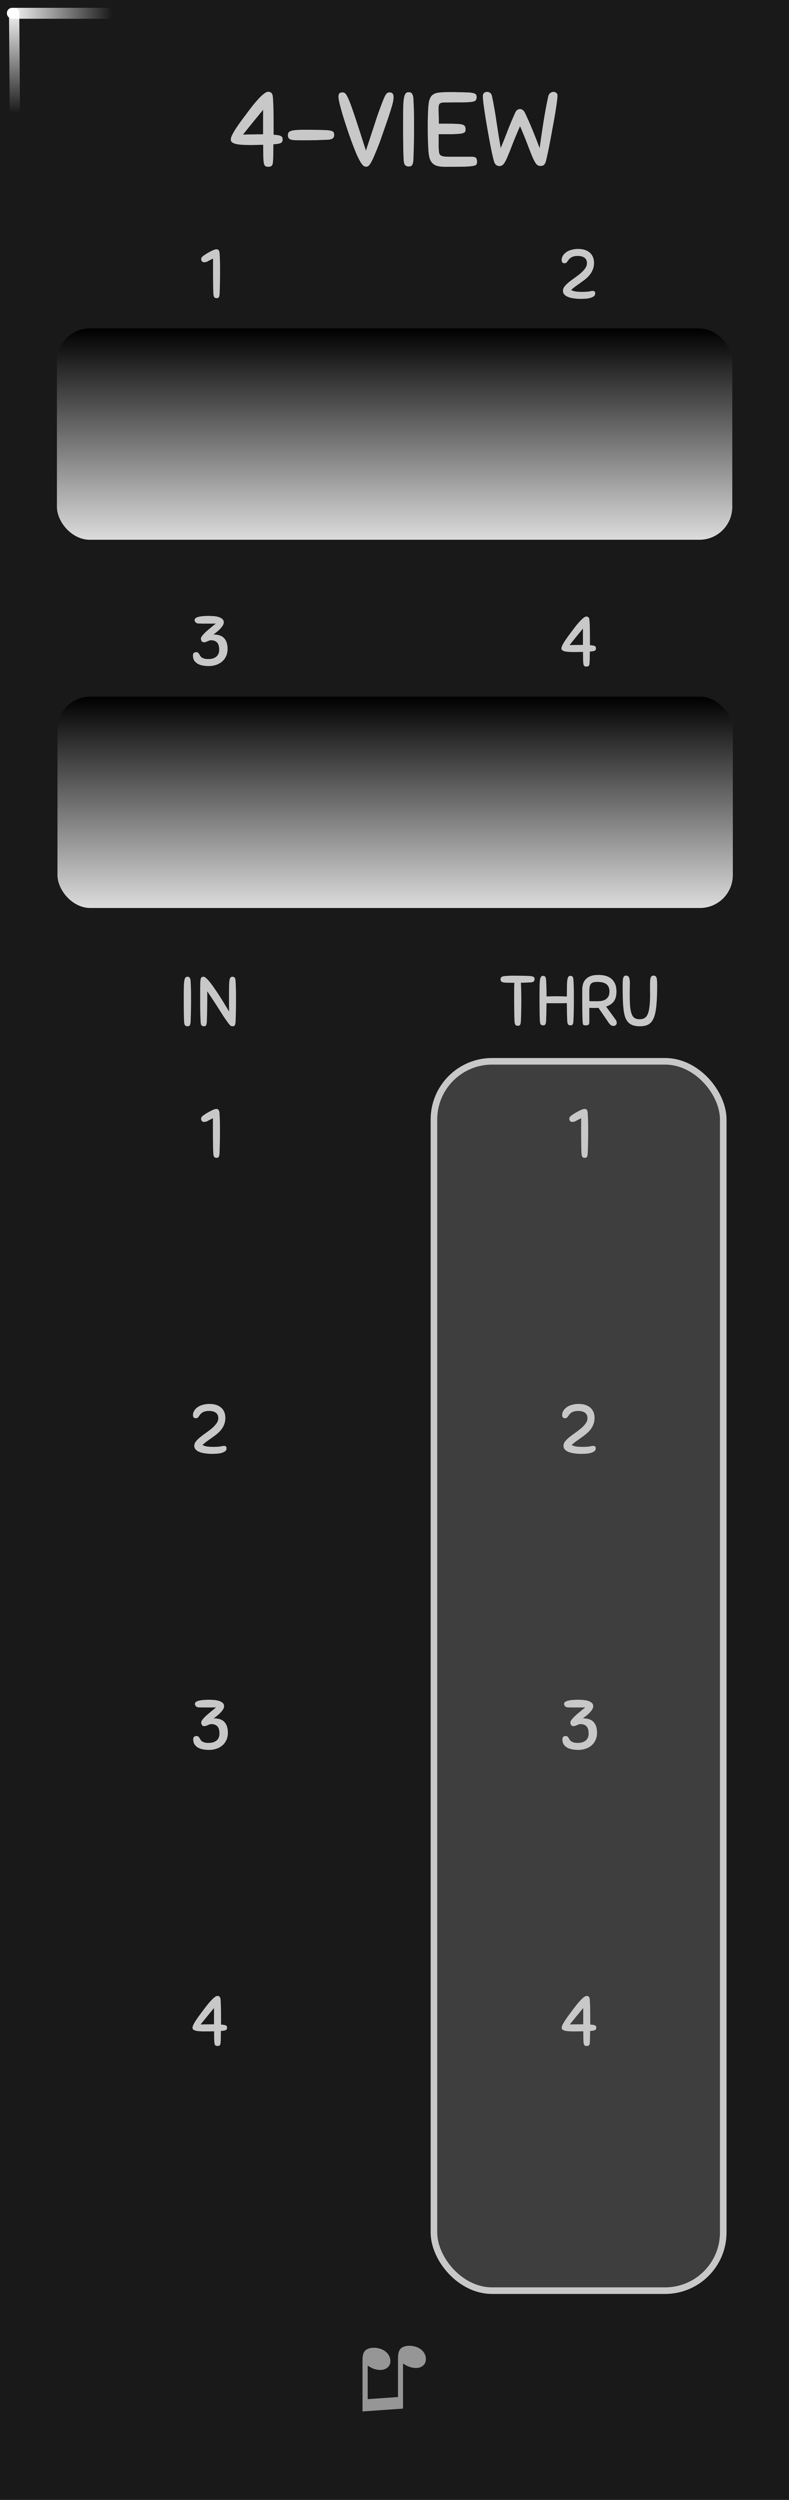<svg xmlns="http://www.w3.org/2000/svg" xmlns:xlink="http://www.w3.org/1999/xlink" width="120" height="380" viewBox="0 0 31.75 100.542"><rect x="0" y="0" width="31.75" height="100.542" fill="#808080" stroke="none"/><defs><linearGradient id="a"><stop offset="0" stop-color="#dcdcdc"/><stop offset="1"/></linearGradient><linearGradient xlink:href="#a" id="d" x1="29.292" y1="22.798" x2="29.292" y2="13.944" gradientUnits="userSpaceOnUse" gradientTransform="matrix(1.032 0 0 .96 -.754 -.18)"/><linearGradient xlink:href="#a" id="e" x1="29.292" y1="22.798" x2="29.292" y2="13.944" gradientUnits="userSpaceOnUse" gradientTransform="matrix(1.032 0 0 .96 -.732 14.628)"/><linearGradient xlink:href="#b" id="f" x1="26.759" y1="162" x2="30.999" y2="162" gradientUnits="userSpaceOnUse" gradientTransform="matrix(1 0 0 .564 0 70.452)"/><linearGradient id="b"><stop offset="0" stop-color="#fff"/><stop offset="1" stop-color="#fff" stop-opacity="0"/></linearGradient><linearGradient xlink:href="#c" id="g" x1="26.759" y1="162" x2="30.999" y2="162" gradientUnits="userSpaceOnUse" gradientTransform="matrix(1 0 0 .532 135.453 -112.052)"/><linearGradient id="c"><stop offset="0" stop-color="#fff" stop-opacity=".992"/><stop offset="1" stop-color="#fff" stop-opacity="0"/></linearGradient></defs><path d="M0 0h31.75v100.541H0zm0 0" fill="#191919"/><rect rx="2.34" ry="2.34" y="42.684" x="17.462" height="49.443" width="11.642" fill="#3e3e3e" stroke-width=".265" paint-order="stroke markers fill" stroke="#c8c8c8"/><g style="line-height:1.25"><path word-spacing="0" letter-spacing="0" font-weight="400" aria-label="♫" font-size="3.528" style="-inkscape-font-specification:'Arial, Normal';font-variant-ligatures:normal;font-variant-caps:normal;font-variant-numeric:normal;font-feature-settings:normal;text-align:start" d="M16.218 96.87l-1.63.115v-2.06q0-.23.065-.333.064-.104.22-.147.153-.043.347-.002.224.047.357.19.133.146.133.33 0 .186-.158.286-.157.103-.407.05-.082-.018-.144-.044-.063-.027-.205-.11v1.345l1.22-.085v-1.554q0-.225.065-.337.065-.11.225-.151.16-.04.349 0 .223.047.354.19.129.14.129.325 0 .195-.156.294-.155.1-.407.047-.16-.034-.357-.16z" font-family="Arial" fill="#969696"/></g><g aria-label="4-VIEW" style="line-height:1.25" font-weight="400" font-size="4.233" font-family="Sniglet" letter-spacing="0" word-spacing="0" fill="#c8c8c8" stroke-width=".265"><path d="M11.002 5.803q-.004.161-.004.351 0 .191-.013.356-.009.127-.06.165-.046.034-.13.034-.077 0-.12-.03-.037-.025-.058-.114-.017-.093-.022-.267-.004-.177-.004-.474-.14 0-.267.005-.127.004-.245.004-.178 0-.326-.009-.144-.008-.25-.03-.101-.025-.16-.067-.056-.042-.056-.11 0-.093.077-.233.076-.144.19-.309t.241-.334l.242-.322q.05-.068.144-.186.097-.123.207-.242.11-.123.22-.211.11-.09.186-.09.072 0 .127.047.055.047.064.216.017.246.021.517.004.266.004.529v.419q.119.008.19.021.073.013.11.038.039.021.052.055.012.034.012.085 0 .106-.097.144-.097.034-.275.042zm-.415-1.384l-.318.385-.22.271q-.089.114-.156.195l-.115.144q.195-.009.398-.009.208-.004.41-.004zM13.17 5.621q-.196.009-.45.017-.254.004-.6.004-.145 0-.246-.004-.102-.004-.165-.021-.064-.021-.094-.064-.03-.042-.03-.118 0-.038.01-.068.008-.034.037-.06.03-.025.08-.042.056-.02.14-.03.064-.003.11-.008.051-.004.098-.004.047-.004.097-.004h.127q.229 0 .44.004.212 0 .44.013.103.008.158.025.055.013.084.038.03.026.034.06.009.033.009.076 0 .076-.055.127-.051.05-.225.06zM14.945 6.51q-.055.102-.102.148-.042.047-.11.047t-.118-.047q-.051-.046-.11-.144-.077-.127-.174-.351-.093-.224-.19-.487-.098-.267-.191-.55-.093-.284-.17-.534-.071-.25-.118-.436-.042-.19-.042-.27 0-.085.034-.128.034-.042.13-.042.056 0 .094.03.042.025.106.152.05.097.11.254t.123.347q.067.19.135.402l.136.415.127.398q.059.19.11.343.05-.157.114-.347l.131-.398.136-.415q.067-.211.135-.398l.127-.343q.06-.156.106-.258.06-.123.102-.152.046-.03.093-.03.097 0 .131.05.038.047.038.14 0 .085-.025.204-.026.118-.09.317-.058.195-.16.487l-.25.716q-.038.114-.089.237-.046.122-.097.24-.047.115-.093.221-.047.106-.09.182zM16.242 6.417q-.008-.152-.013-.318 0-.165-.004-.355-.004-.19-.004-.41v-.5q0-.3.004-.513.004-.215.026-.35.02-.136.063-.2.047-.063.123-.063.038 0 .072.008.034.009.06.038.025.026.042.08.02.051.025.136l.013.271.008.237q.004.114.004.241v.644q0 .173-.004.343l-.008.343q-.005.173-.013.364-.004.101-.021.156-.017.055-.043.085-.025.03-.059.034-.034.008-.076.008-.076 0-.131-.05-.055-.055-.064-.229zM17.238 6.036q-.009-.136-.017-.368-.009-.233-.009-.479v-.288l.009-.309q.008-.313.038-.49.034-.178.127-.267.097-.09.27-.11.174-.022.462-.022h.09q.088 0 .21.005.123 0 .255.004l.224.008q.093.009.148.026.06.012.09.038.029.021.037.055.009.03.009.068 0 .097-.055.144-.055.042-.225.055-.084.008-.25.012h-.33q-.169 0-.304.004h-.17q-.11.005-.156.051-.043.043-.043.208l.004.186q.009.144.009.406h.351q.225 0 .364.009.144.004.22.025.081.021.11.068.03.047.03.123 0 .038-.008.072-.004.03-.034.055-.03.02-.085.038-.055.013-.156.021-.123.008-.233.013h-.568v.516l.009.144q.004.068.017.114.017.047.055.077.042.03.118.042.08.013.212.013h.91q.148 0 .187.055.038.055.038.148 0 .076-.034.118-.034.038-.165.055-.127.022-.386.026-.254.004-.702.004-.19 0-.314-.034-.122-.034-.198-.114-.077-.08-.115-.208-.034-.13-.046-.317zM20.737 4.52q.025-.059.076-.097.055-.038.114-.038.055 0 .106.038.051.034.08.093.162.33.318.716.157.38.284.724.072-.525.156-1.059.085-.533.19-1.02.014-.055.039-.089.025-.038.055-.055.03-.021.06-.03.033-.008.054-.008.072 0 .119.042.046.038.046.106 0 .076-.025.271-.025.19-.068.449-.042.254-.097.542-.05.287-.102.554-.05.267-.097.487-.047.22-.076.334-.026.098-.076.149-.051.046-.149.046-.101 0-.173-.089-.068-.093-.153-.288-.08-.194-.194-.495-.115-.305-.297-.728-.186.423-.304.728-.115.305-.2.5-.08.194-.152.288-.072.088-.17.088-.168 0-.224-.194-.033-.115-.08-.33-.047-.22-.097-.487l-.098-.55q-.05-.289-.089-.543-.038-.254-.063-.444-.021-.195-.021-.271 0-.072.046-.119.047-.046.132-.046.059 0 .114.038.055.034.08.144.102.487.178 1.02.08.534.17 1.059.13-.31.262-.657.131-.347.326-.779z" style="-inkscape-font-specification:'Sniglet, Normal';font-variant-ligatures:normal;font-variant-caps:normal;font-variant-numeric:normal;font-feature-settings:normal;text-align:start"/></g><g aria-label="THRU" style="line-height:1.25" font-weight="400" font-size="2.822" font-family="Sniglet" letter-spacing="0" word-spacing="0" fill="#c8c8c8" stroke-width=".265"><path d="M21.325 39.511q-.079.006-.169.009l-.195.005.006.144.006.133q.002.068.002.141.003.073.003.164v.245q0 .116-.003.235l-.005.234q-.003.118-.009.245-.003.068-.014.105-.008.036-.025.056-.017.02-.04.023-.022.005-.05.005-.051 0-.088-.034-.034-.036-.04-.152-.005-.102-.008-.214 0-.113-.003-.243t-.003-.28v-.335-.271q.003-.116.009-.2h-.116q-.118 0-.203-.003-.082-.003-.136-.015-.053-.014-.079-.042-.022-.028-.022-.079 0-.025.005-.045.006-.023.026-.04.02-.02.054-.03.036-.012.093-.018l.096-.005.084-.006q.043-.003.088-.003h.104q.167 0 .313.003.15.003.317.011.067.006.104.017.037.009.056.026.02.017.023.04.006.022.006.05 0 .05-.037.085-.034.034-.15.04zM22.825 41.052l-.011-.319q-.003-.17-.003-.39-.09.004-.192.006h-.44q-.105 0-.186-.002l-.006.344q-.003.164-.011.358-.003.068-.014.105-.009.036-.026.056-.017.02-.04.023-.019.005-.047.005-.051 0-.085-.033-.034-.037-.04-.153-.005-.101-.008-.212 0-.11-.003-.237t-.003-.273v-.333q0-.2.003-.342.003-.144.014-.234.014-.09.043-.133.028-.042.079-.042.048 0 .084.03.037.032.043.145l.008.175.006.152q.003.074.003.153v.175q.211-.009.414-.009.1 0 .198.003l.206.008v-.081q0-.2.003-.342.003-.144.014-.234.014-.09.042-.133.029-.042.08-.042.047 0 .084.03.037.032.042.145l.009.18.005.159q.003.076.003.16v.429q0 .116-.003.229l-.005.229q-.003.115-.009.242-.002.068-.014.105-.008.036-.025.056-.017.02-.04.023-.02.005-.048.005-.05 0-.084-.034-.034-.036-.04-.152zM24.082 40.533l-.082.005h-.178q-.048 0-.107-.005v.573q0 .09-.045.113-.042.02-.107.02-.034 0-.054-.006-.02-.003-.034-.014-.011-.014-.02-.04-.005-.025-.008-.07-.006-.051-.008-.147l-.006-.254q0-.155-.003-.375v-.523q0-.115.028-.223.029-.11.102-.191.073-.085.198-.136.127-.05.321-.05.139 0 .268.03.133.031.235.108.101.076.163.206t.062.324q0 .26-.112.404-.11.14-.305.2l.378.52q.05.067.05.138 0 .056-.039.087-.036.034-.093.034-.062 0-.107-.034-.045-.036-.085-.093zm.443-.658q0-.194-.118-.288-.116-.096-.37-.096-.093 0-.155.017-.062.015-.099.057-.037.042-.054.118-.014.074-.014.19v.191q0 .11.003.2.065.004.144.004h.152q.08 0 .167-.009.09-.011.166-.05.077-.043.127-.12.051-.078.051-.214zM25.736 41.275q-.321 0-.47-.175-.06-.068-.102-.172-.04-.107-.065-.277-.023-.169-.034-.417-.009-.251-.009-.61 0-.116.006-.189.005-.076.022-.118.017-.046.043-.063.028-.017.07-.017.082 0 .116.074.034.073.034.254 0 .062-.003.11v.099q0 .048-.003.107v.144q0 .282.017.468.02.187.065.3.045.11.121.155.08.045.195.045.122 0 .2-.048.082-.05.13-.167.048-.118.068-.313.023-.195.023-.485 0-.127-.003-.218V39.6q0-.105.006-.175.008-.07.022-.11.017-.043.045-.06.028-.017.07-.017.043 0 .071.017.029.017.046.06.016.042.022.118.006.074.006.192 0 .497-.031.819-.031.318-.11.505-.08.183-.218.257-.135.07-.35.07z" style="-inkscape-font-specification:'Sniglet, Normal';font-variant-ligatures:normal;font-variant-caps:normal;font-variant-numeric:normal;font-feature-settings:normal;text-align:start"/></g><g aria-label="IN" style="line-height:1.25" font-weight="400" font-size="2.822" font-family="Sniglet" letter-spacing="0" word-spacing="0" fill="#c8c8c8" stroke-width=".265"><path d="M7.408 41.089q-.005-.102-.008-.212 0-.11-.003-.237t-.003-.274v-.333q0-.2.003-.341.003-.144.017-.234.014-.09.042-.133.031-.042.082-.042.026 0 .048.005.023.006.04.026.017.017.028.053.014.034.017.09.006.102.008.181l.006.158q.003.076.003.161v.429q0 .116-.003.229l-.006.228q-.002.116-.008.243-.003.068-.014.104-.011.037-.028.057-.017.02-.04.022-.023.006-.05.006-.052 0-.088-.034-.037-.037-.043-.152zM9.173 41.131q-.09-.124-.172-.245l-.173-.271q-.09-.147-.208-.325-.116-.18-.28-.42v.38q0 .167-.003.311l-.005.271q-.003.127-.009.254-.003.068-.014.104-.008.037-.025.057-.017.02-.04.022-.02.006-.048.006-.05 0-.084-.034-.034-.036-.04-.152-.014-.31-.017-.621v-.646q0-.19.003-.297.006-.107.02-.16.017-.054.042-.068.028-.014.073-.014.046 0 .119.07.073.068.16.18.088.114.187.26.102.147.2.302.1.156.19.308l.169.277q-.003-.133-.003-.291v-.356q0-.223.003-.367.003-.146.014-.231.014-.085.042-.119.029-.033.08-.033.047 0 .084.03.037.032.042.145l.009.18.005.158q.003.076.003.161v.429q0 .116-.003.229l-.005.228q-.003.116-.009.243-.002.068-.014.104-.008.037-.025.057-.017.02-.04.022-.02.006-.048.006-.048 0-.081-.028-.034-.028-.1-.116z" style="-inkscape-font-specification:'Sniglet, Normal';font-variant-ligatures:normal;font-variant-caps:normal;font-variant-numeric:normal;font-feature-settings:normal;text-align:start"/></g><g style="line-height:1.25"><path d="M8.587 11.806q-.006-.102-.009-.212l-.002-.237q-.003-.127-.003-.273V10.398l-.17.087q-.07.045-.112.054-.04.008-.088.008-.042 0-.076-.036-.031-.037-.031-.088 0-.05.034-.087.036-.04.084-.07.062-.043.133-.086.073-.042.141-.076.068-.036.124-.056.06-.023.099-.023.02 0 .04.006.022.005.04.022.019.017.03.054.014.034.017.093l.009.178.005.15q.003.07.003.15v.425q0 .116-.003.229l-.005.228q-.003.116-.009.243-.003.068-.014.105-.009.036-.025.056-.017.02-.04.023-.02.005-.048.005-.05 0-.085-.034-.033-.036-.04-.152z" style="-inkscape-font-specification:'Sniglet, Normal';font-variant-ligatures:normal;font-variant-caps:normal;font-variant-numeric:normal;font-feature-settings:normal;text-align:start" font-size="2.822" font-family="Sniglet" aria-label="1" font-weight="400" letter-spacing="0" word-spacing="0" fill="#c8c8c8" stroke-width=".265"/></g><g style="line-height:1.25"><path d="M23.244 10.294q-.102 0-.17.022-.067.02-.112.054t-.074.07l-.05.071q-.023.034-.051.057-.026.02-.065.02-.068 0-.096-.034-.025-.037-.025-.096 0-.125.093-.232.028-.034.076-.07.05-.04.118-.071.071-.031.161-.05.093-.023.21-.023.307 0 .476.15.17.149.17.42 0 .053-.012.118-.008.065-.037.136-.025.07-.073.146-.048.077-.127.156-.07.07-.15.13-.079.059-.163.118l-.178.127q-.09.065-.183.15.09.048.194.062.105.014.235.014.12 0 .194-.006.074-.005.119-.014l.07-.014q.026-.006.054-.006.104 0 .104.096 0 .085-.07.13t-.17.068q-.098.02-.203.023-.104.005-.172.005-.037 0-.104-.005-.065-.003-.141-.015-.077-.01-.156-.03-.076-.023-.14-.057-.063-.037-.102-.088-.04-.053-.04-.127 0-.098.07-.186.074-.09.181-.175.108-.087.232-.172.124-.087.231-.178.107-.093.178-.192.073-.098.073-.214 0-.144-.098-.215-.096-.073-.277-.073z" style="-inkscape-font-specification:'Sniglet, Normal';font-variant-ligatures:normal;font-variant-caps:normal;font-variant-numeric:normal;font-feature-settings:normal;text-align:start" font-size="2.822" font-family="Sniglet" aria-label="2" font-weight="400" letter-spacing="0" word-spacing="0" fill="#c8c8c8" stroke-width=".265"/></g><g style="line-height:1.25"><path d="M8.006 25.078q-.09 0-.132-.045-.043-.048-.043-.096 0-.05.048-.082.048-.033.127-.05.08-.02.18-.026.103-.008.207-.008.087 0 .195.008.107.006.2.034.093.026.155.08.062.05.062.14 0 .07-.053.147-.054.076-.124.144-.071.068-.142.121l-.098.074q.299 0 .434.15.136.149.136.428 0 .175-.065.305-.062.13-.17.217-.104.085-.242.127-.136.043-.28.043-.118 0-.234-.02-.113-.02-.203-.068-.09-.05-.147-.132-.053-.085-.053-.21 0-.13.14-.13.043 0 .066.023.025.02.042.051.02.028.04.065.02.037.056.068.04.028.102.05.064.02.169.02.082 0 .16-.016.08-.02.142-.063.062-.042.099-.112.04-.074.04-.181 0-.209-.088-.296-.085-.088-.24-.088-.04 0-.074.014-.034.012-.067.028l-.07.029q-.038.01-.083.01-.045 0-.079-.039-.034-.042-.034-.107 0-.045.043-.104.045-.06.121-.136.079-.076.19-.166.11-.093.245-.2h-.068l-.076.002h-.347q-.102-.003-.187-.003z" style="-inkscape-font-specification:'Sniglet, Normal';font-variant-ligatures:normal;font-variant-caps:normal;font-variant-numeric:normal;font-feature-settings:normal;text-align:start" font-size="2.822" font-family="Sniglet" aria-label="3" font-weight="400" letter-spacing="0" word-spacing="0" fill="#c8c8c8" stroke-width=".265"/></g><g style="line-height:1.25"><path d="M23.735 26.205q-.003.107-.003.234t-.009.237q-.005.085-.04.11-.03.023-.087.023-.05 0-.079-.02-.025-.017-.04-.076-.01-.062-.013-.178-.003-.118-.003-.316-.093 0-.178.003-.085.003-.164.003-.118 0-.217-.006-.096-.005-.166-.02-.068-.017-.108-.045-.036-.028-.036-.073 0-.062.05-.155.051-.096.127-.206.077-.11.161-.223l.161-.215.096-.124q.065-.082.138-.16.074-.083.147-.142.073-.06.124-.06.048 0 .085.032.037.03.042.144.012.163.014.344.003.178.003.353v.28q.08.005.127.013.048.009.074.026.025.014.033.036.009.023.009.057 0 .07-.065.096-.065.022-.183.028zm-.277-.923l-.212.257-.146.18q-.06.077-.105.13l-.076.096q.13-.005.265-.005.139-.003.274-.003z" style="-inkscape-font-specification:'Sniglet, Normal';font-variant-ligatures:normal;font-variant-caps:normal;font-variant-numeric:normal;font-feature-settings:normal;text-align:start" font-size="2.822" font-family="Sniglet" aria-label="4" font-weight="400" letter-spacing="0" word-spacing="0" fill="#c8c8c8" stroke-width=".265"/></g><g style="line-height:1.25"><path d="M8.583 46.38q-.006-.101-.009-.211 0-.11-.003-.237t-.003-.274V44.972l-.169.088q-.07.045-.113.053-.04.009-.087.009-.043 0-.076-.037-.031-.036-.031-.087t.033-.088q.037-.04.085-.07.062-.043.133-.085.073-.042.14-.076.069-.037.125-.057.06-.022.099-.022.02 0 .04.005.022.006.039.023.02.017.03.054.015.033.018.093l.008.178.006.15q.003.07.003.149v.426q0 .116-.003.228l-.006.23-.008.242q-.003.067-.014.104-.009.037-.026.057-.017.02-.04.022-.019.006-.047.006-.051 0-.085-.034-.034-.037-.04-.152z" style="-inkscape-font-specification:'Sniglet, Normal';font-variant-ligatures:normal;font-variant-caps:normal;font-variant-numeric:normal;font-feature-settings:normal;text-align:start" font-size="2.822" font-family="Sniglet" aria-label="1" font-weight="400" letter-spacing="0" word-spacing="0" fill="#c8c8c8" stroke-width=".265"/></g><g style="line-height:1.25"><path d="M23.4 46.38q-.006-.101-.009-.211l-.002-.237q-.003-.127-.003-.274V44.972l-.17.088q-.07.045-.112.053-.04.009-.088.009-.042 0-.076-.037-.031-.036-.031-.087t.034-.088q.036-.04.084-.07.063-.043.133-.085.073-.042.141-.076.068-.037.124-.057.06-.022.1-.022.019 0 .039.005.022.006.04.023.019.017.03.054.014.033.017.093l.009.178.005.15q.003.07.003.149v.426q0 .116-.003.228l-.005.23q-.003.115-.009.242-.003.067-.014.104-.008.037-.025.057-.017.02-.04.022-.02.006-.048.006-.05 0-.085-.034-.033-.037-.039-.152z" style="-inkscape-font-specification:'Sniglet, Normal';font-variant-ligatures:normal;font-variant-caps:normal;font-variant-numeric:normal;font-feature-settings:normal;text-align:start" font-size="2.822" font-family="Sniglet" aria-label="1" font-weight="400" letter-spacing="0" word-spacing="0" fill="#c8c8c8" stroke-width=".265"/></g><g style="line-height:1.25"><path d="M8.408 56.746q-.101 0-.169.022-.068.02-.113.054t-.073.07l-.05.071q-.023.034-.052.057-.025.02-.065.02-.067 0-.096-.034-.025-.037-.025-.096 0-.125.093-.232.028-.034.076-.07.051-.04.119-.071.07-.031.16-.05.094-.023.21-.023.307 0 .477.15.169.149.169.42 0 .053-.011.118-.009.065-.037.136-.025.07-.073.146-.048.077-.127.156-.071.07-.15.13-.08.059-.164.118l-.178.127q-.09.065-.183.15.09.048.195.062.104.014.234.014.121 0 .195-.006.073-.005.118-.014l.07-.014q.026-.006.054-.006.105 0 .105.096 0 .085-.07.13-.071.045-.17.068-.099.02-.203.023-.105.005-.172.005-.037 0-.105-.005-.065-.003-.14-.015-.077-.01-.156-.03-.076-.023-.141-.057-.062-.037-.102-.088-.04-.053-.04-.127 0-.098.071-.186.074-.09.18-.175.108-.087.232-.172.124-.087.232-.178.107-.093.177-.192.074-.098.074-.214 0-.144-.099-.215-.096-.073-.277-.073z" style="-inkscape-font-specification:'Sniglet, Normal';font-variant-ligatures:normal;font-variant-caps:normal;font-variant-numeric:normal;font-feature-settings:normal;text-align:start" font-size="2.822" font-family="Sniglet" aria-label="2" font-weight="400" letter-spacing="0" word-spacing="0" fill="#c8c8c8" stroke-width=".265"/></g><g style="line-height:1.25"><path d="M23.265 56.746q-.102 0-.17.022-.067.02-.112.054t-.074.07l-.05.071q-.023.034-.051.057-.026.02-.065.02-.068 0-.096-.034-.025-.037-.025-.096 0-.125.093-.232.028-.034.076-.07.05-.04.118-.071.071-.031.161-.05.093-.023.21-.023.307 0 .476.15.17.149.17.42 0 .053-.012.118-.008.065-.037.136-.025.07-.073.146-.048.077-.127.156-.07.07-.15.13-.078.059-.163.118l-.178.127q-.09.065-.183.15.09.048.194.062.105.014.235.014.12 0 .194-.006.074-.005.119-.014l.07-.014q.026-.006.054-.006.104 0 .104.096 0 .085-.07.13t-.17.068q-.098.02-.203.023-.104.005-.172.005-.037 0-.104-.005-.065-.003-.141-.015-.077-.01-.156-.03-.076-.023-.14-.057-.063-.037-.102-.088-.04-.053-.04-.127 0-.098.07-.186.074-.09.181-.175.108-.087.232-.172.124-.087.231-.178.107-.093.178-.192.073-.098.073-.214 0-.144-.098-.215-.096-.073-.277-.073z" style="-inkscape-font-specification:'Sniglet, Normal';font-variant-ligatures:normal;font-variant-caps:normal;font-variant-numeric:normal;font-feature-settings:normal;text-align:start" font-size="2.822" font-family="Sniglet" aria-label="2" font-weight="400" letter-spacing="0" word-spacing="0" fill="#c8c8c8" stroke-width=".265"/></g><g style="line-height:1.25"><path d="M8.018 68.67q-.09 0-.133-.046-.042-.048-.042-.096 0-.05.048-.082.048-.034.127-.05.08-.02.18-.026.102-.009.207-.009.087 0 .194.009.108.006.2.034.094.025.156.079.062.05.062.141 0 .07-.054.147-.053.076-.124.144-.07.067-.14.121l-.1.073q.3 0 .435.15.136.15.136.429 0 .175-.065.305-.062.13-.17.217-.104.085-.242.127-.136.042-.28.042-.118 0-.234-.02-.113-.02-.203-.067-.09-.05-.147-.133-.054-.084-.054-.209 0-.13.141-.13.043 0 .065.023.026.02.043.051.02.028.04.065.019.037.056.068.04.028.101.05.065.02.17.02.081 0 .16-.017.08-.02.142-.062.062-.042.098-.113.04-.073.04-.18 0-.21-.088-.297-.084-.087-.24-.087-.04 0-.073.014-.034.011-.068.028l-.07.028q-.037.012-.082.012-.045 0-.08-.04-.033-.042-.033-.107 0-.045.042-.105.046-.059.122-.135.079-.076.189-.166.11-.094.245-.2h-.067l-.077.002h-.347q-.101-.003-.186-.003z" style="-inkscape-font-specification:'Sniglet, Normal';font-variant-ligatures:normal;font-variant-caps:normal;font-variant-numeric:normal;font-feature-settings:normal;text-align:start" font-size="2.822" font-family="Sniglet" aria-label="3" font-weight="400" letter-spacing="0" word-spacing="0" fill="#c8c8c8" stroke-width=".265"/></g><g style="line-height:1.25"><path d="M22.873 68.67q-.09 0-.132-.046-.043-.048-.043-.096 0-.05.048-.082.048-.034.127-.05.08-.02.18-.026.103-.009.207-.009.087 0 .195.009.107.006.2.034.093.025.155.079.062.05.062.141 0 .07-.053.147-.054.076-.124.144-.071.067-.142.121l-.098.073q.299 0 .434.15.136.15.136.429 0 .175-.065.305-.062.13-.17.217-.104.085-.242.127-.136.042-.28.042-.118 0-.234-.02-.113-.02-.203-.067-.09-.05-.147-.133-.053-.084-.053-.209 0-.13.14-.13.043 0 .066.023.025.02.042.051.02.028.04.065.02.037.056.068.04.028.102.05.064.02.169.02.082 0 .16-.017.08-.02.142-.062.062-.042.099-.113.04-.073.04-.18 0-.21-.088-.297-.085-.087-.24-.087-.04 0-.074.014-.034.011-.067.028l-.07.028q-.038.012-.083.012-.045 0-.079-.04-.034-.042-.034-.107 0-.045.043-.105.045-.059.121-.135.079-.076.19-.166.11-.094.245-.2h-.068l-.076.002h-.347q-.102-.003-.187-.003z" style="-inkscape-font-specification:'Sniglet, Normal';font-variant-ligatures:normal;font-variant-caps:normal;font-variant-numeric:normal;font-feature-settings:normal;text-align:start" font-size="2.822" font-family="Sniglet" aria-label="3" font-weight="400" letter-spacing="0" word-spacing="0" fill="#c8c8c8" stroke-width=".265"/></g><g style="line-height:1.25"><path d="M8.889 81.682q-.003.107-.003.234t-.008.237q-.006.085-.04.11-.031.023-.087.023-.051 0-.08-.02-.025-.017-.039-.076-.011-.062-.014-.178-.003-.119-.003-.316-.093 0-.178.003l-.163.002q-.119 0-.218-.005-.096-.006-.166-.02-.068-.017-.107-.045-.037-.028-.037-.073 0-.063.05-.156.051-.096.128-.206.076-.11.16-.223.088-.115.161-.214l.096-.124q.065-.082.139-.161.073-.082.146-.141.074-.06.125-.06.048 0 .084.031.037.032.043.144.01.164.014.345.003.178.003.352v.28q.079.005.127.014.048.009.073.025.025.015.034.037.008.023.008.057 0 .07-.065.096-.065.022-.183.028zm-.277-.923l-.211.257-.147.18q-.06.077-.105.13l-.076.096q.13-.006.266-.006l.273-.002z" style="-inkscape-font-specification:'Sniglet, Normal';font-variant-ligatures:normal;font-variant-caps:normal;font-variant-numeric:normal;font-feature-settings:normal;text-align:start" font-size="2.822" font-family="Sniglet" aria-label="4" font-weight="400" letter-spacing="0" word-spacing="0" fill="#c8c8c8" stroke-width=".265"/></g><g style="line-height:1.25"><path d="M23.746 81.682q-.003.107-.003.234t-.008.237q-.006.085-.04.11-.03.023-.087.023-.051 0-.08-.02-.025-.017-.039-.076-.011-.062-.014-.178-.003-.119-.003-.316-.093 0-.177.003l-.164.002q-.119 0-.217-.005-.096-.006-.167-.02-.068-.017-.107-.045-.037-.028-.037-.073 0-.063.05-.156.052-.096.128-.206.076-.11.16-.223l.162-.214.096-.124q.065-.082.138-.161.073-.082.147-.141.073-.06.124-.06.048 0 .085.031.036.032.042.144.011.164.014.345.003.178.003.352v.28q.079.005.127.014.048.009.073.025.026.015.034.037.008.023.008.057 0 .07-.064.096-.065.022-.184.028zm-.276-.923l-.212.257-.147.18q-.06.077-.104.13l-.077.096q.13-.006.266-.006l.274-.002z" style="-inkscape-font-specification:'Sniglet, Normal';font-variant-ligatures:normal;font-variant-caps:normal;font-variant-numeric:normal;font-feature-settings:normal;text-align:start" font-size="2.822" font-family="Sniglet" aria-label="4" font-weight="400" letter-spacing="0" word-spacing="0" fill="#c8c8c8" stroke-width=".265"/></g><rect width="27.178" height="8.501" x="2.29" y="13.208" rx="1.323" ry="1.323" fill="url(#d)" fill-rule="evenodd"/><rect width="27.178" height="8.501" x="2.312" y="28.017" rx="1.323" ry="1.323" fill="url(#e)" fill-rule="evenodd"/><g transform="translate(-26.48 -161.296)"><rect rx=".206" width="4.24" height=".439" x="26.759" y="161.611" ry=".206" fill="url(#f)"/><rect rx=".194" width="4.24" height=".413" x="162.21" y="-26.119" ry=".194" transform="matrix(.007 1 -1 .023 0 0)" fill="url(#g)"/></g></svg>